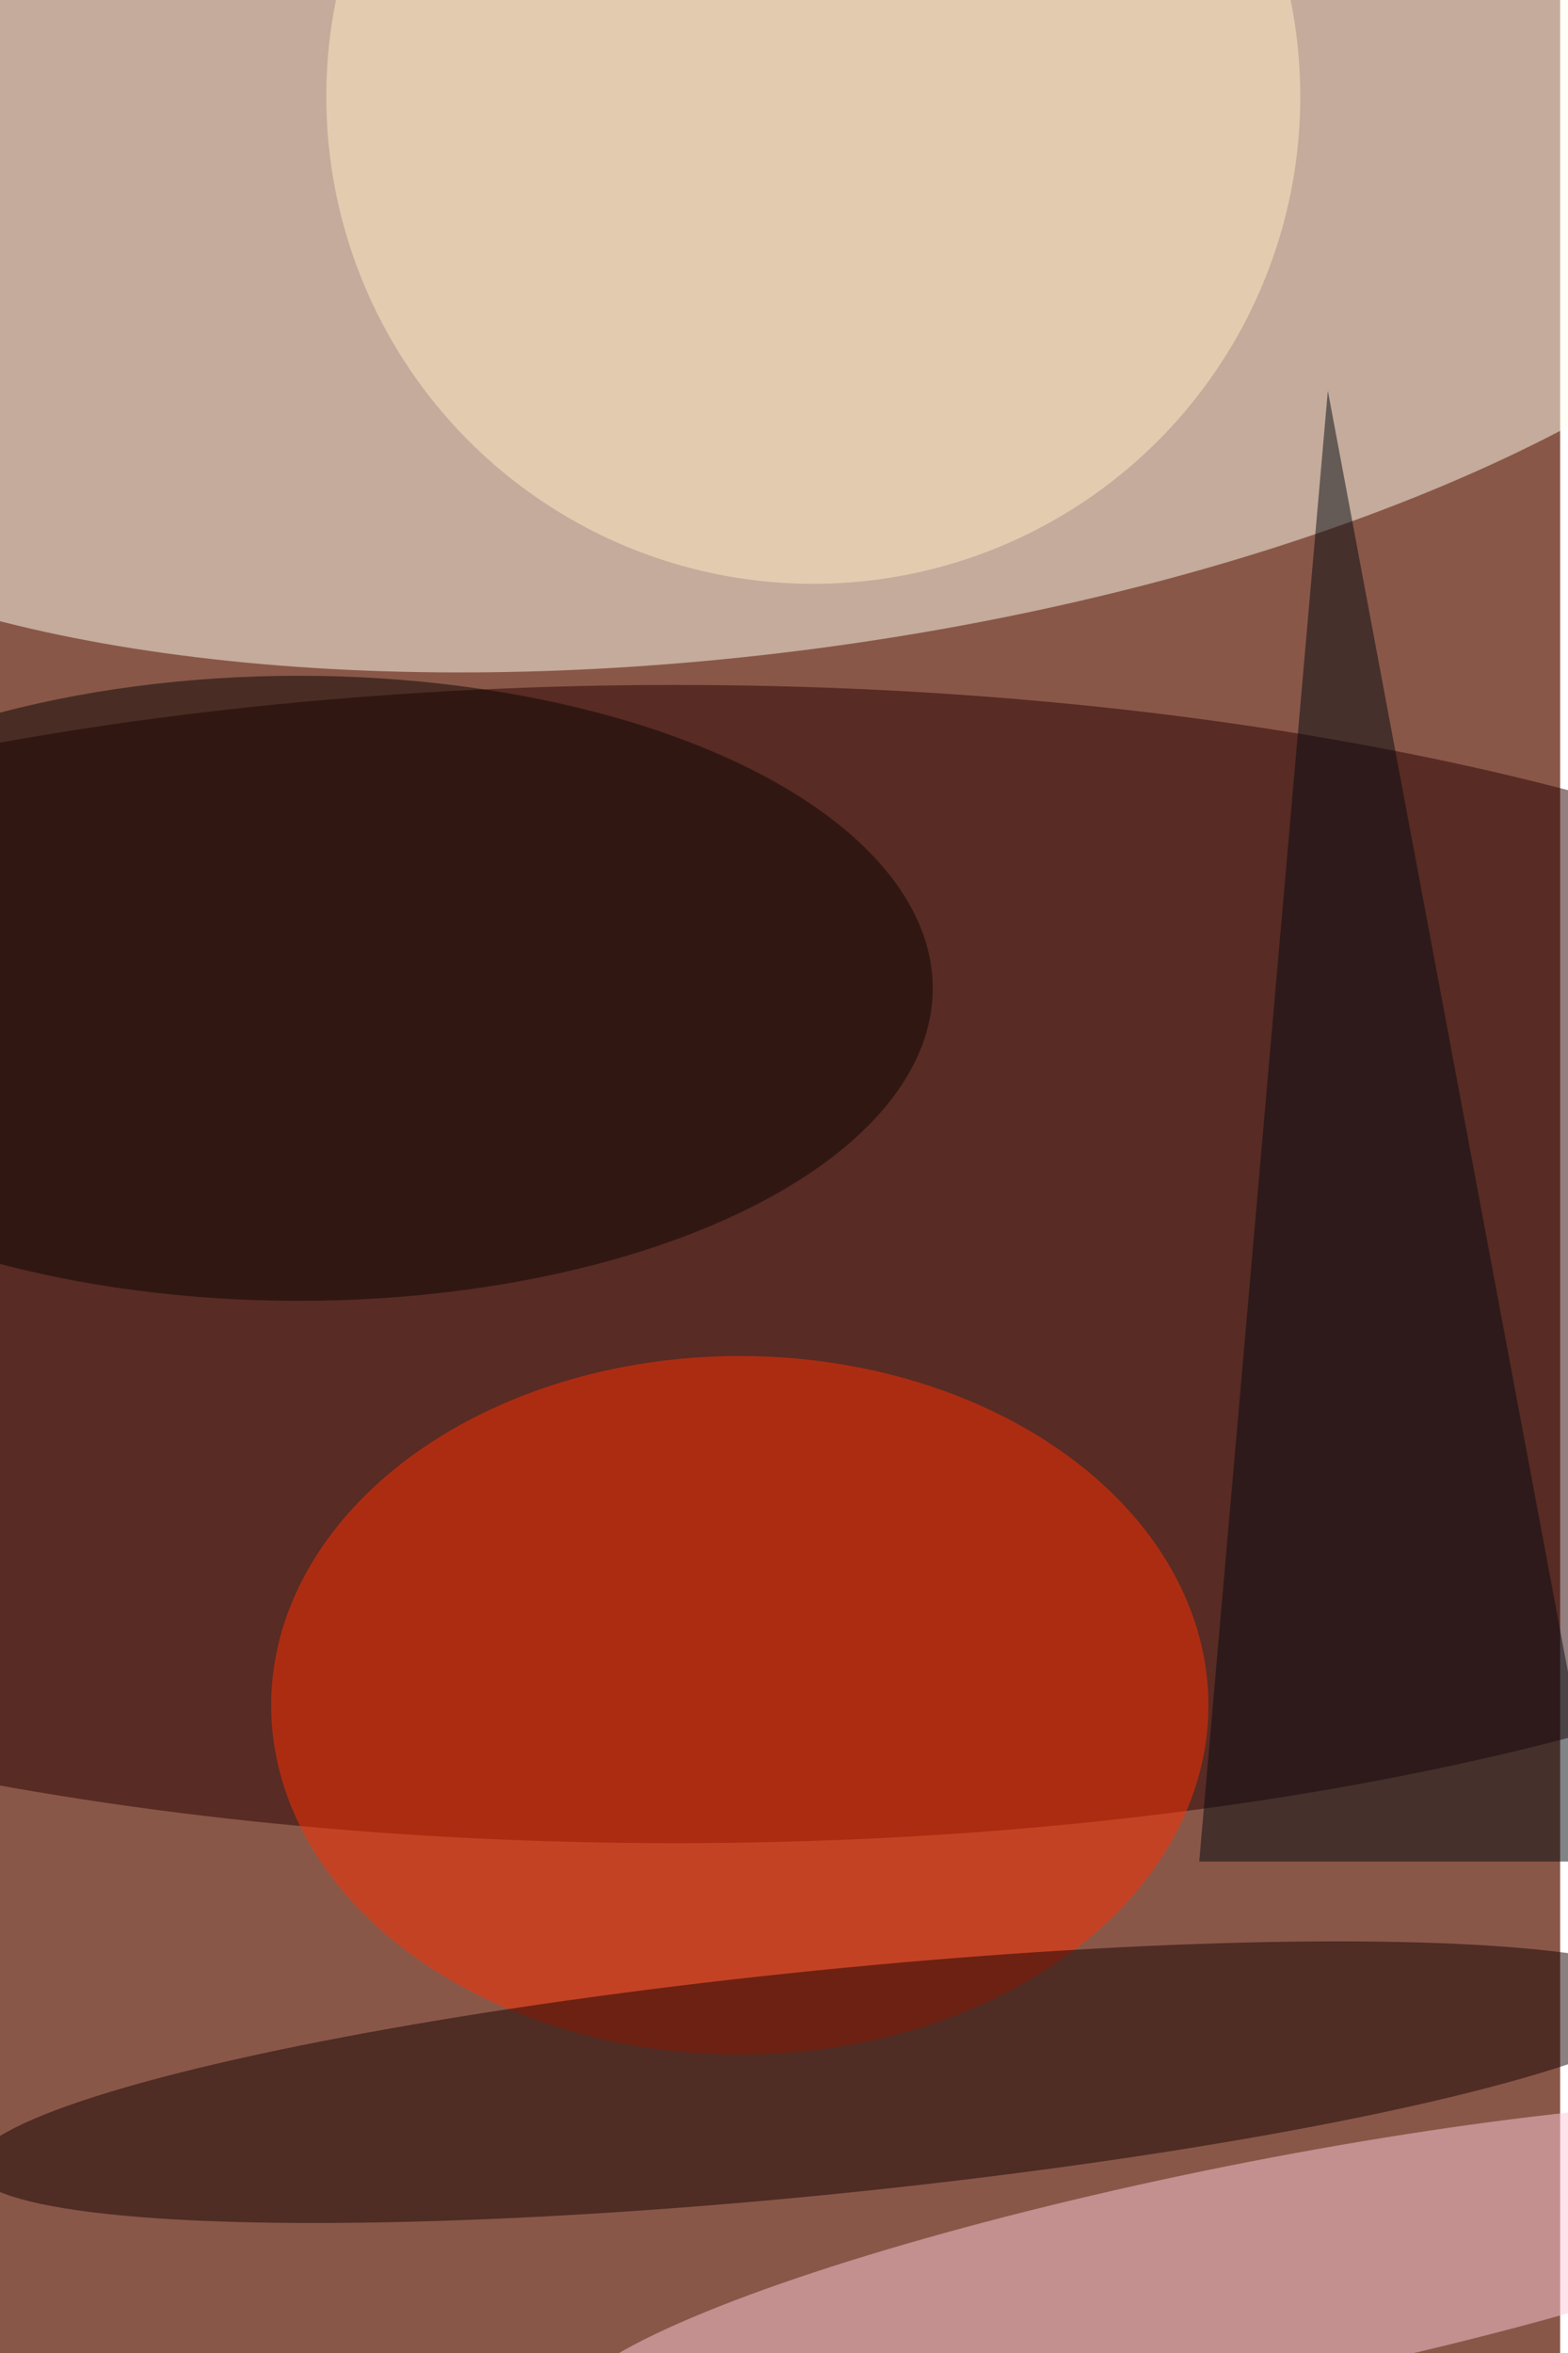 <svg xmlns="http://www.w3.org/2000/svg" viewBox="0 0 600 900"><filter id="b"><feGaussianBlur stdDeviation="12" /></filter><path fill="#895748" d="M0 0h597v900H0z"/><g filter="url(#b)" transform="translate(1.8 1.8) scale(3.516)" fill-opacity=".5"><ellipse fill="#fffff1" rx="1" ry="1" transform="matrix(122.394 -16.128 6.422 48.739 81.9 21.3)"/><ellipse fill="#290000" cx="73" cy="137" rx="169" ry="63"/><ellipse fill="#ff2f00" cx="80" cy="185" rx="51" ry="38"/><ellipse fill="#160300" rx="1" ry="1" transform="matrix(1.222 12.135 -92.813 9.349 89.4 226)"/><ellipse fill="#ffc9d7" rx="1" ry="1" transform="matrix(-2.376 -11.861 74.683 -14.959 135.4 247)"/><ellipse fill="#ffecc3" cx="88" cy="10" rx="53" ry="53"/><ellipse fill="#0a0500" cx="32" cy="107" rx="69" ry="34"/><path fill="#040b10" d="M174 202h-44l14-160z"/></g></svg>